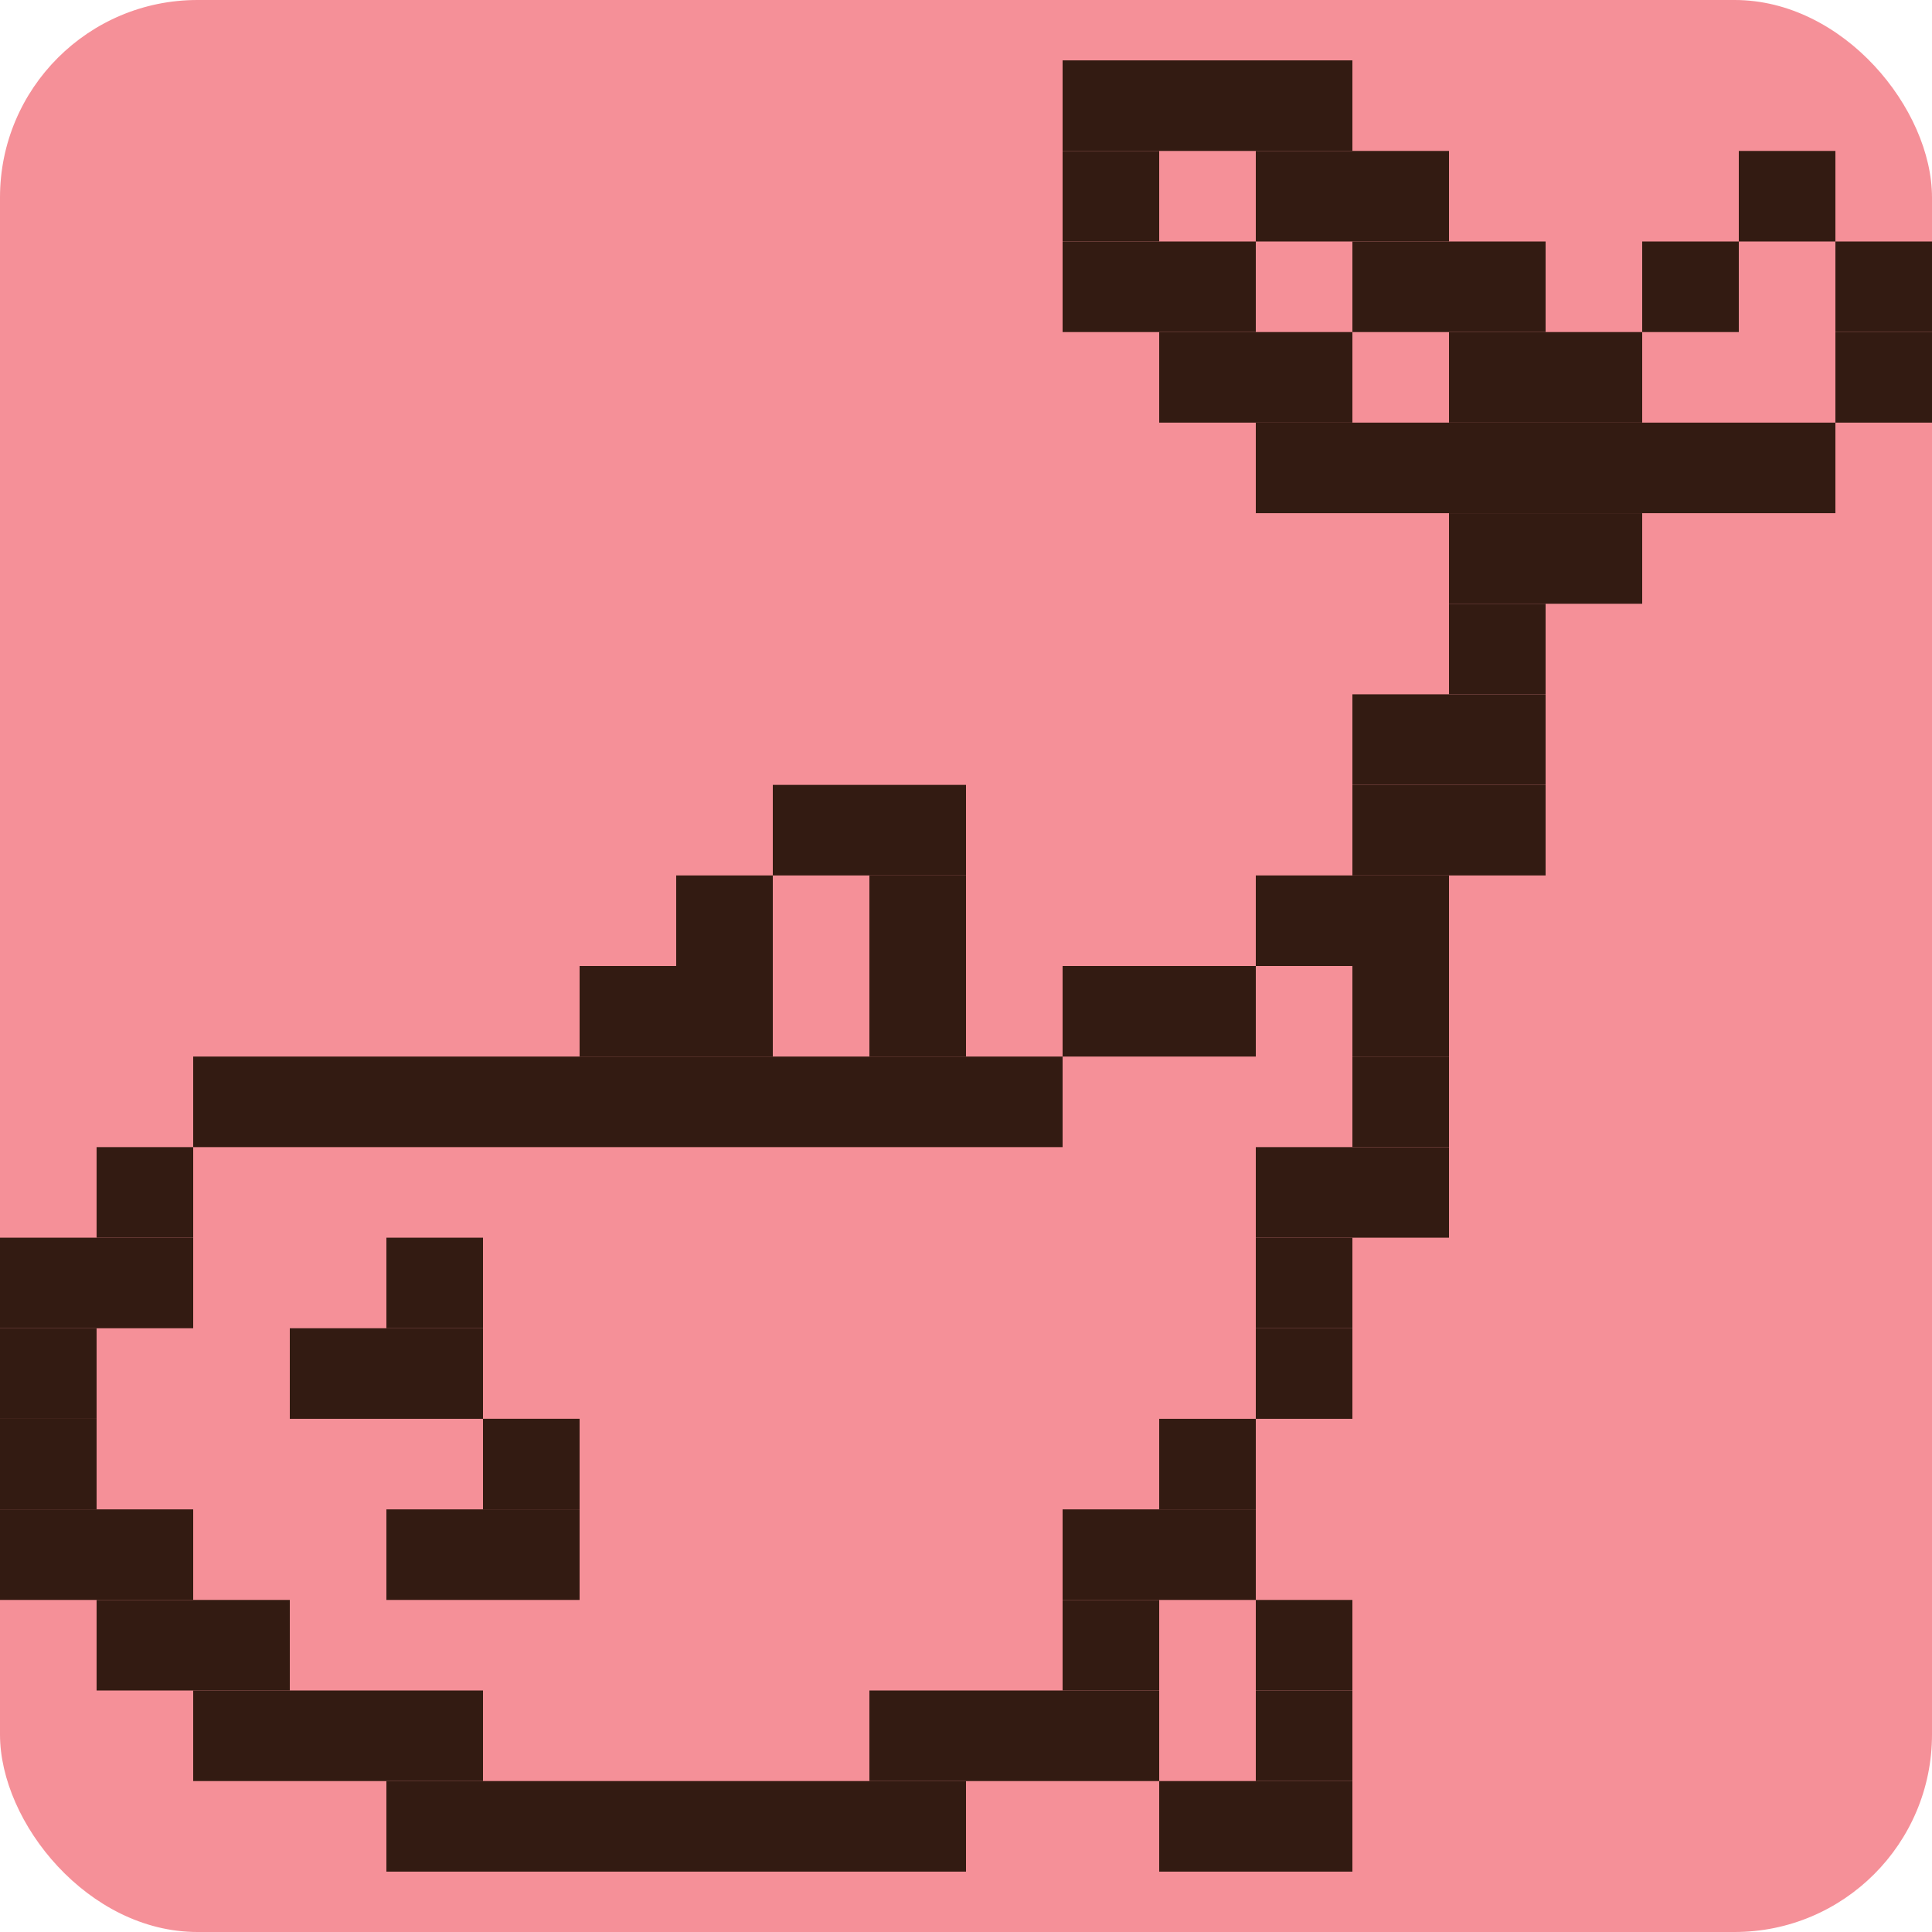 <?xml version="1.0" encoding="UTF-8"?><svg id="Layer_1" xmlns="http://www.w3.org/2000/svg" viewBox="0 0 32 32"><defs><style>.cls-1{fill:#331b12;}.cls-1,.cls-2{stroke-width:0px;}.cls-2{fill:#f59098;}</style></defs><rect class="cls-2" width="32" height="32" rx="3.27" ry="3.27"/><rect class="cls-1" x="20.8" y="29.5" width="1.6" height="1.5"/><rect class="cls-1" x="19.2" y="29.5" width="1.6" height="1.5"/><rect class="cls-1" x="14.4" y="29.5" width="1.6" height="1.5"/><rect class="cls-1" x="12.8" y="29.5" width="1.6" height="1.5"/><rect class="cls-1" x="11.2" y="29.5" width="1.6" height="1.5"/><rect class="cls-1" x="9.6" y="29.5" width="1.6" height="1.5"/><rect class="cls-1" x="8" y="29.5" width="1.6" height="1.5"/><rect class="cls-1" x="6.4" y="29.5" width="1.6" height="1.5"/><rect class="cls-1" x="20.8" y="28" width="1.6" height="1.5"/><rect class="cls-1" x="17.6" y="28" width="1.6" height="1.5"/><rect class="cls-1" x="16" y="28" width="1.6" height="1.5"/><rect class="cls-1" x="14.4" y="28" width="1.6" height="1.5"/><rect class="cls-1" x="6.4" y="28" width="1.6" height="1.5"/><rect class="cls-1" x="4.8" y="28" width="1.6" height="1.5"/><rect class="cls-1" x="3.2" y="28" width="1.6" height="1.5"/><rect class="cls-1" x="20.8" y="26.5" width="1.6" height="1.5"/><rect class="cls-1" x="17.6" y="26.5" width="1.6" height="1.5"/><rect class="cls-1" x="3.2" y="26.5" width="1.6" height="1.5"/><rect class="cls-1" x="1.6" y="26.5" width="1.6" height="1.5"/><rect class="cls-1" x="19.2" y="25" width="1.6" height="1.5"/><rect class="cls-1" x="17.6" y="25" width="1.6" height="1.5"/><rect class="cls-1" x="8" y="25" width="1.6" height="1.5"/><rect class="cls-1" x="6.4" y="25" width="1.6" height="1.5"/><rect class="cls-1" x="8" y="23.5" width="1.6" height="1.5"/><rect class="cls-1" x="1.6" y="25" width="1.6" height="1.5"/><rect class="cls-1" y="25" width="1.6" height="1.5"/><rect class="cls-1" x="19.2" y="23.5" width="1.6" height="1.5"/><rect class="cls-1" x="8" y="23.5" width="1.6" height="1.5"/><rect class="cls-1" y="23.5" width="1.6" height="1.5"/><rect class="cls-1" x="20.8" y="22" width="1.6" height="1.5"/><rect class="cls-1" x="6.4" y="22" width="1.6" height="1.5"/><rect class="cls-1" x="4.8" y="22" width="1.6" height="1.5"/><rect class="cls-1" y="22" width="1.6" height="1.5"/><rect class="cls-1" x="20.8" y="20.5" width="1.6" height="1.5"/><rect class="cls-1" x="6.4" y="20.5" width="1.6" height="1.5"/><rect class="cls-1" x="1.6" y="20.5" width="1.6" height="1.5"/><rect class="cls-1" y="20.5" width="1.6" height="1.5"/><rect class="cls-1" x="22.4" y="19" width="1.6" height="1.5"/><rect class="cls-1" x="20.8" y="19" width="1.6" height="1.5"/><rect class="cls-1" x="1.6" y="19" width="1.6" height="1.5"/><rect class="cls-1" x="22.4" y="17.5" width="1.6" height="1.5"/><rect class="cls-1" x="16" y="17.5" width="1.6" height="1.5"/><rect class="cls-1" x="14.4" y="17.5" width="1.6" height="1.5"/><rect class="cls-1" x="12.8" y="17.5" width="1.6" height="1.5"/><rect class="cls-1" x="11.2" y="17.5" width="1.6" height="1.5"/><rect class="cls-1" x="9.6" y="17.5" width="1.6" height="1.5"/><rect class="cls-1" x="8" y="17.5" width="1.6" height="1.5"/><rect class="cls-1" x="6.4" y="17.5" width="1.6" height="1.5"/><rect class="cls-1" x="4.8" y="17.5" width="1.6" height="1.5"/><rect class="cls-1" x="3.2" y="17.5" width="1.6" height="1.5"/><rect class="cls-1" x="22.4" y="16" width="1.6" height="1.5"/><rect class="cls-1" x="19.2" y="16" width="1.6" height="1.5"/><rect class="cls-1" x="17.6" y="16" width="1.6" height="1.5"/><rect class="cls-1" x="14.4" y="16" width="1.6" height="1.5"/><rect class="cls-1" x="11.2" y="16" width="1.6" height="1.5"/><rect class="cls-1" x="9.6" y="16" width="1.6" height="1.5"/><rect class="cls-1" x="22.4" y="14.5" width="1.6" height="1.5"/><rect class="cls-1" x="20.8" y="14.5" width="1.6" height="1.5"/><rect class="cls-1" x="14.4" y="14.5" width="1.6" height="1.5"/><rect class="cls-1" x="11.2" y="14.5" width="1.6" height="1.5"/><rect class="cls-1" x="24" y="13" width="1.6" height="1.5"/><rect class="cls-1" x="22.4" y="13" width="1.6" height="1.5"/><rect class="cls-1" x="14.4" y="13" width="1.6" height="1.5"/><rect class="cls-1" x="12.8" y="13" width="1.6" height="1.5"/><rect class="cls-1" x="24" y="11.5" width="1.6" height="1.5"/><rect class="cls-1" x="22.4" y="11.5" width="1.6" height="1.5"/><rect class="cls-1" x="24" y="10" width="1.6" height="1.5"/><rect class="cls-1" x="25.6" y="8.5" width="1.6" height="1.5"/><rect class="cls-1" x="24" y="8.5" width="1.6" height="1.5"/><rect class="cls-1" x="28.8" y="7" width="1.6" height="1.5"/><rect class="cls-1" x="27.2" y="7" width="1.6" height="1.5"/><rect class="cls-1" x="25.6" y="7" width="1.6" height="1.5"/><rect class="cls-1" x="24" y="7" width="1.6" height="1.5"/><rect class="cls-1" x="22.4" y="7" width="1.6" height="1.5"/><rect class="cls-1" x="20.8" y="7" width="1.6" height="1.5"/><rect class="cls-1" x="30.4" y="5.5" width="1.6" height="1.5"/><rect class="cls-1" x="25.6" y="5.5" width="1.6" height="1.5"/><rect class="cls-1" x="24" y="5.5" width="1.6" height="1.5"/><rect class="cls-1" x="20.8" y="5.5" width="1.6" height="1.5"/><rect class="cls-1" x="19.2" y="5.5" width="1.6" height="1.5"/><rect class="cls-1" x="30.4" y="4" width="1.6" height="1.5"/><rect class="cls-1" x="27.2" y="4" width="1.6" height="1.5"/><rect class="cls-1" x="24" y="4" width="1.6" height="1.5"/><rect class="cls-1" x="22.4" y="4" width="1.6" height="1.5"/><rect class="cls-1" x="19.2" y="4" width="1.6" height="1.5"/><rect class="cls-1" x="17.6" y="4" width="1.6" height="1.5"/><rect class="cls-1" x="28.8" y="2.5" width="1.6" height="1.5"/><rect class="cls-1" x="22.4" y="2.5" width="1.6" height="1.5"/><rect class="cls-1" x="20.8" y="2.5" width="1.6" height="1.5"/><rect class="cls-1" x="17.6" y="2.5" width="1.6" height="1.5"/><rect class="cls-1" x="20.8" y="1" width="1.6" height="1.5"/><rect class="cls-1" x="19.2" y="1" width="1.6" height="1.5"/><rect class="cls-1" x="17.6" y="1" width="1.6" height="1.5"/></svg>